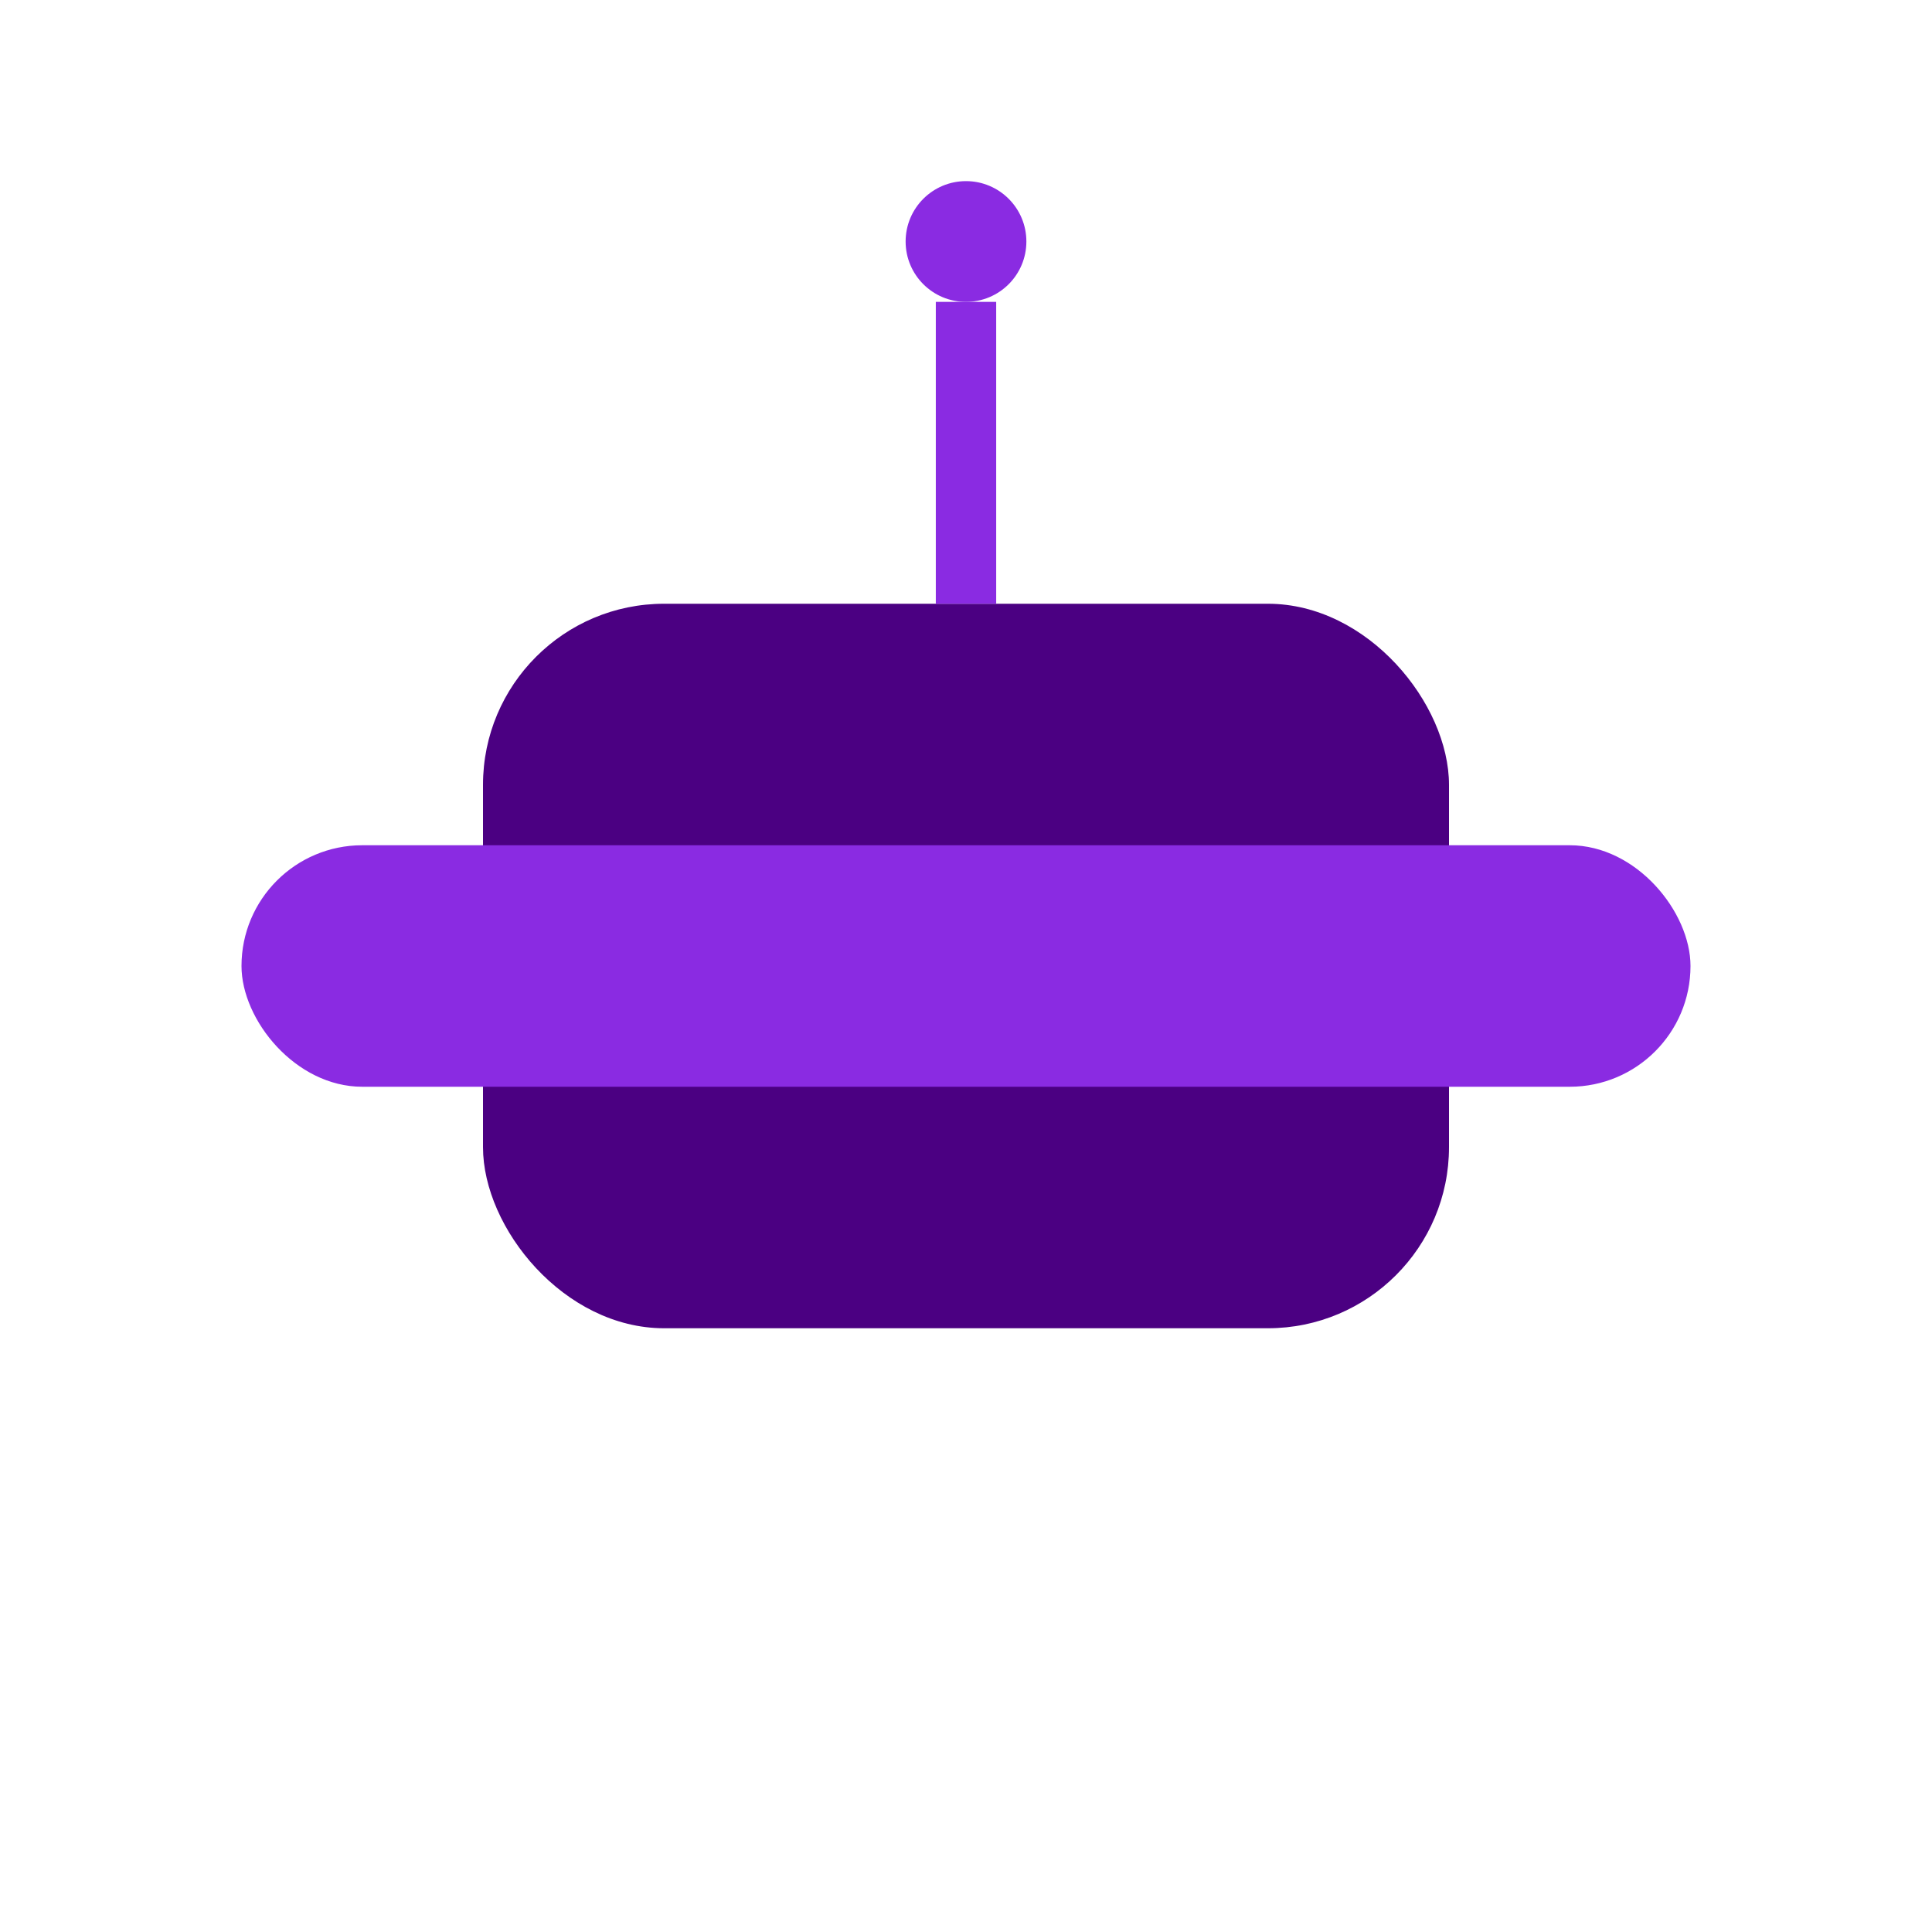 <svg xmlns="http://www.w3.org/2000/svg" viewBox="0 0 64 64">
  <!-- Drone Body -->
  <rect x="16" y="20" width="32" height="24" rx="6" ry="6" fill="#4B0082" />

  <!-- Drone Wings -->
  <rect x="8" y="28" width="48" height="8" rx="4" ry="4" fill="#8A2BE2" />

  <!-- Drone Antenna -->
  <line x1="32" y1="20" x2="32" y2="10" stroke="#8A2BE2" stroke-width="2" />
  <circle cx="32" cy="8" r="2" fill="#8A2BE2" />
</svg>
